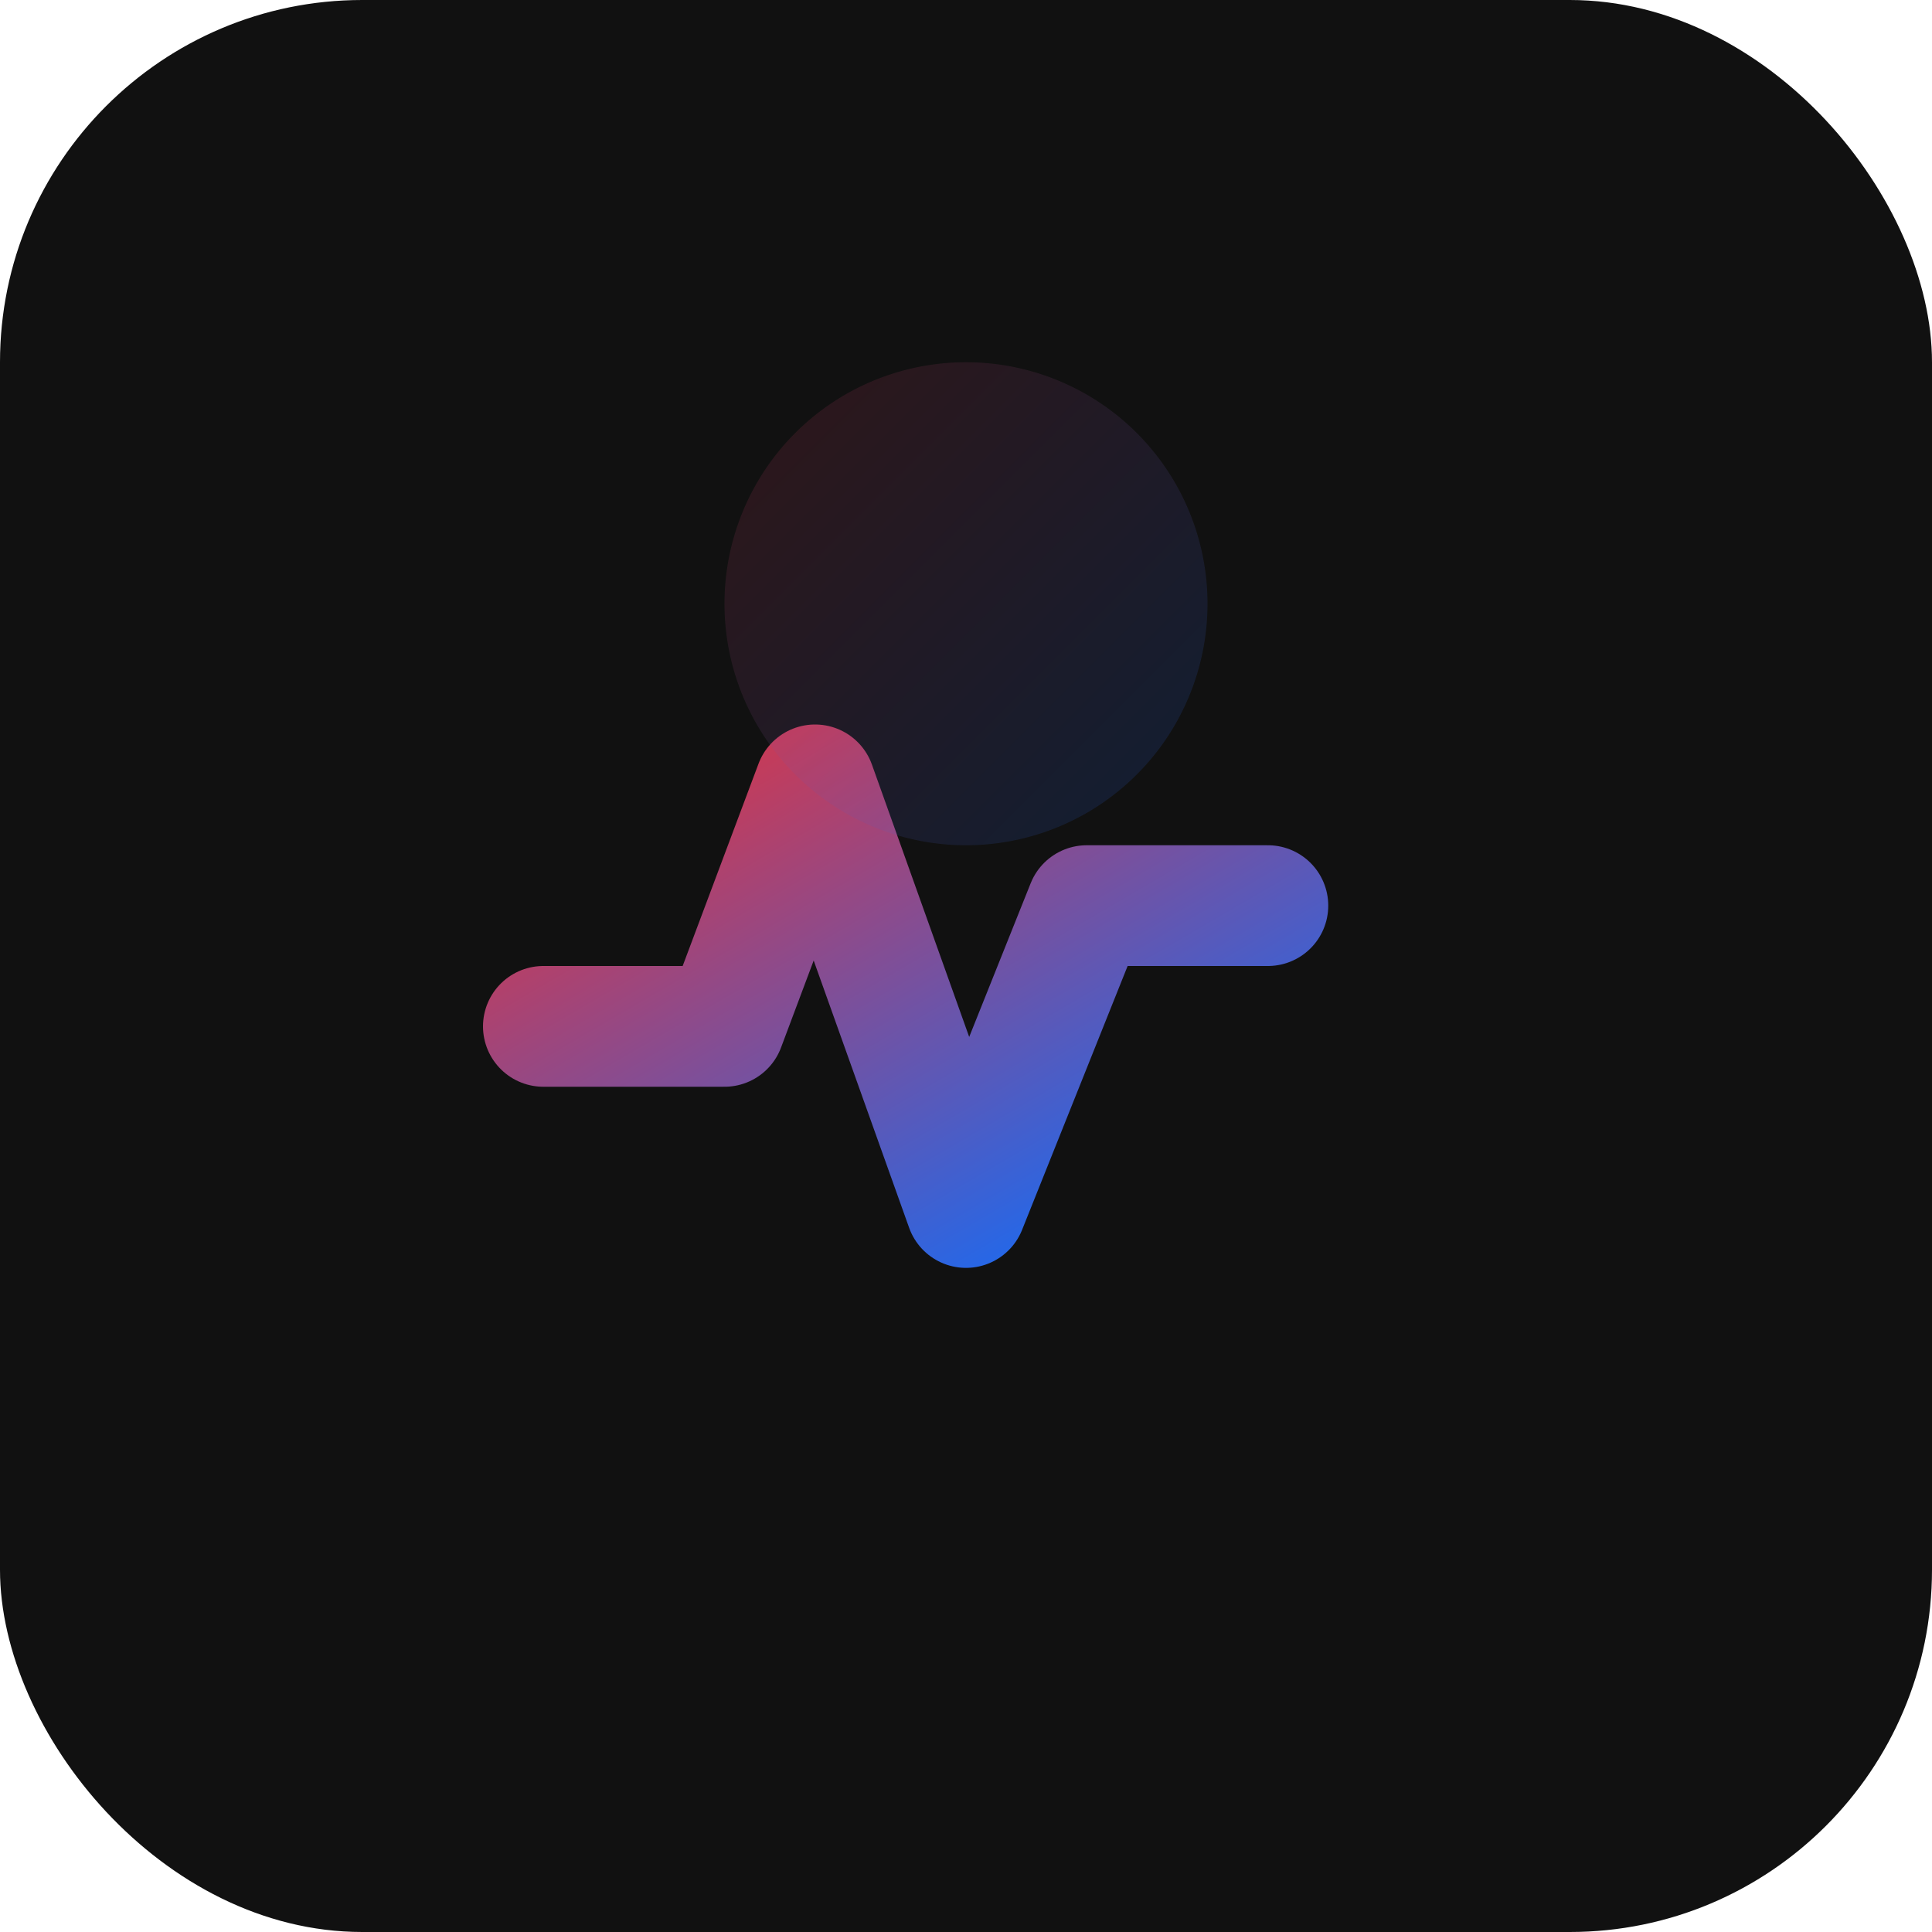 <svg xmlns="http://www.w3.org/2000/svg" viewBox="0 0 64 64" width="64" height="64">
  <defs>
    <linearGradient id="g" x1="0" x2="1" y1="0" y2="1">
      <stop offset="0%" stop-color="#dc3545"/>
      <stop offset="100%" stop-color="#0d6efd"/>
    </linearGradient>
  </defs>
  <rect width="64" height="64" rx="12" fill="#111"/>
  <path d="M18 34h6l3-8 5 14 4-10h6" fill="none" stroke="url(#g)" stroke-width="4" stroke-linecap="round" stroke-linejoin="round"/>
  <path d="M40 20a8 8 0 1 1-16 0 8 8 0 0 1 16 0z" fill="url(#g)" opacity=".15"/>
</svg>

